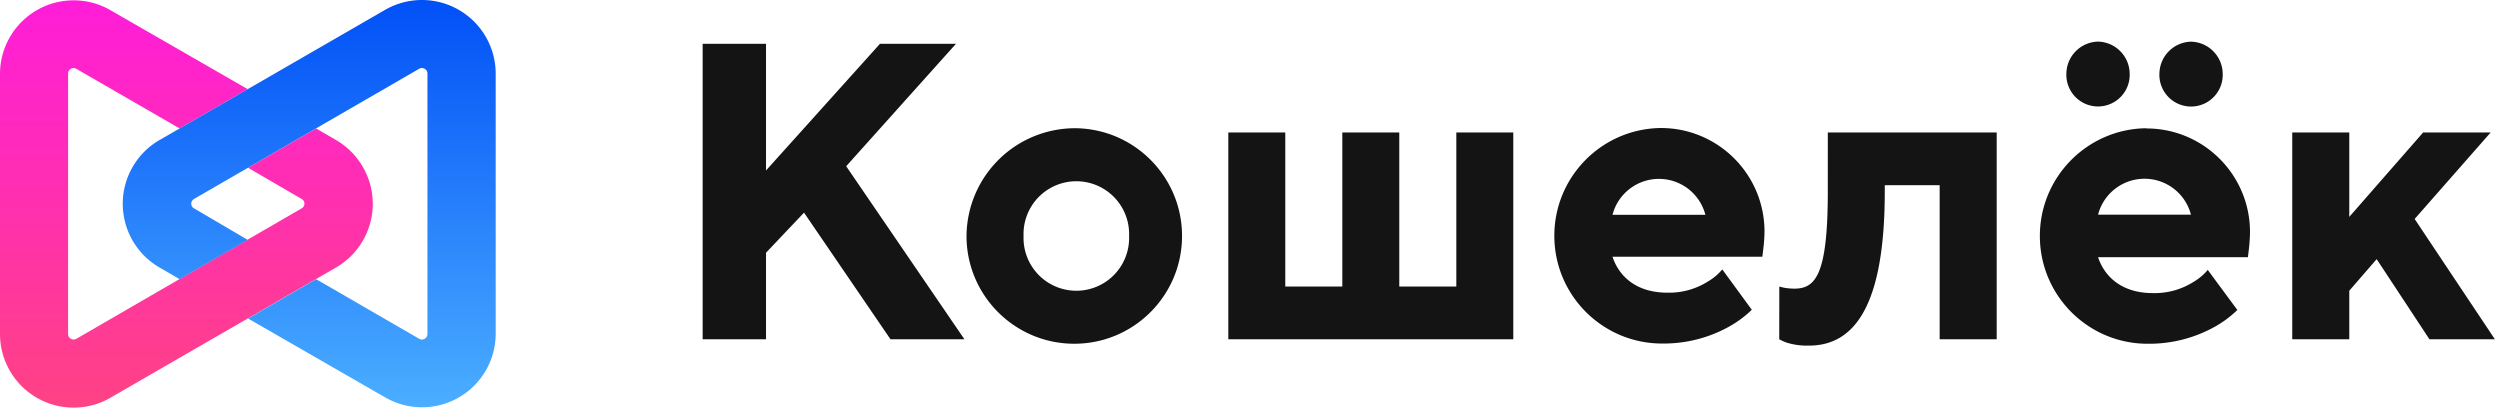 <svg viewBox="0 0 348 57">
    <defs>
    <linearGradient id="svgicon_logo_a" x1="50.01%" x2="50.01%" y1="-.08%" y2="99.999%">
        <stop offset="0%" stop-color="#FF1DD9"></stop>
        <stop offset="100%" stop-color="#FF4284"></stop>
    </linearGradient>
    <linearGradient id="svgicon_logo_b" x1="49.992%" x2="49.992%" y1="0%" y2="100.08%">
        <stop offset="0%" stop-color="#0150F7"></stop>
        <stop offset="100%" stop-color="#4BAEFF"></stop>
    </linearGradient>
    </defs>
    <g fill="none">
    <path pid="0" fill="#141414" d="M277.94 18.44v28.79H270V25.78h-7.64v.88c0 .503-.004.994-.013 1.475l-.022.948c-.009.311-.02.618-.033.92l-.044.892-.054.865-.031.422-.07.825-.08.798-.09.772a43.69 43.69 0 01-.099.746l-.109.72-.118.696c-.062.342-.127.674-.196.998l-.141.635-.074.308-.154.6c-.08.293-.163.578-.248.854l-.176.542c-.21.619-.436 1.192-.678 1.721l-.21.444c-1.003 2.021-2.247 3.363-3.655 4.187l-.304.168a7.871 7.871 0 01-2.425.794l-.34.048a9.455 9.455 0 01-.343.036l-.347.023c-.116.006-.233.01-.35.012l-.176.001a9.69 9.69 0 01-3.06-.41 7.56 7.56 0 01-1.05-.47l.01-7.34.7.17a9.41 9.41 0 001.35.12h.107l.21-.007.208-.014.202-.023a4.25 4.25 0 00.1-.014l.195-.035c.064-.014.128-.029.191-.046l.187-.056.182-.067c.39-.159.747-.402 1.069-.763l.146-.175c.24-.306.459-.684.656-1.15l.115-.29.11-.312.105-.334c.017-.058.034-.116.05-.176l.097-.37.092-.393.043-.206.083-.43.078-.458.036-.238.07-.498.062-.525.058-.554.051-.583.046-.613.04-.644.034-.675.027-.707.03-1.122.013-.791.006-.825.001-8.646h23.51zm20.86-.59v.03c7.948.011 14.389 6.452 14.4 14.4a23 23 0 01-.102 1.892l-.068.628-.12 1h-20.86c.858 2.584 3.113 4.882 7.313 4.996l.327.004c2.016.049 4-.505 5.7-1.59a7.55 7.55 0 001.69-1.367l.24-.273 4.12 5.58a15.09 15.09 0 01-3.17 2.35 18.73 18.73 0 01-8.69 2.346l-.48.004c-8.284.083-15.067-6.566-15.15-14.85-.082-8.18 6.398-14.895 14.536-15.144l.314-.006zm-148.98 0c8.246.154 14.821 6.936 14.719 15.183-.102 8.247-6.843 14.864-15.09 14.815-8.248-.051-14.908-6.75-14.909-14.998a15.11 15.11 0 0115.28-15zm81.4-.03c7.948.011 14.389 6.452 14.4 14.4a22.38 22.38 0 01-.18 2.52l-.12 1h-20.86c.858 2.584 3.113 4.882 7.313 4.996l.327.004a10.12 10.12 0 005.378-1.393l.322-.197a7.44 7.44 0 001.94-1.65l4.11 5.62a14.84 14.84 0 01-3.17 2.35 18.67 18.67 0 01-8.69 2.346l-.48.004c-8.284.08-15.065-6.57-15.145-14.855-.08-8.284 6.57-15.065 14.855-15.145zM106.63 6.1v17.63L122.49 6.1h10.58l-15.28 17.04 16.46 24.09h-10.29L111.92 29.6l-5.29 5.58v12.05h-8.82V6.1h8.82zm72.28 12.34v21.45h7.94V18.44h7.93v21.45h7.94V18.44h7.93v28.79h-39.67V18.44h7.93zm148.11 0v11.75l10.28-11.75h9.4l-10.58 12.04 11.17 16.75h-9.11l-7.35-11.16-3.81 4.4v6.76h-7.94V18.44h7.94zm-180.948 7.82a7.35 7.35 0 00-3.592 6.59 7.35 7.35 0 1014.69 0 7.35 7.35 0 00-11.098-6.59zm84.853-1.359a6.68 6.68 0 00-6.465 4.999h12.93a6.68 6.68 0 00-6.465-4.999zm67.59-.02a6.68 6.68 0 00-6.397 4.756l-.068.243h12.93a6.68 6.68 0 00-6.465-4.999zM305 5.8a4.52 4.52 0 014.4 4.41 4.41 4.41 0 11-8.81 0A4.52 4.52 0 01305 5.8zm-12.95-.01a4.52 4.52 0 014.4 4.41 4.41 4.41 0 11-8.81 0 4.52 4.52 0 014.41-4.41z"></path>
    <path pid="1" fill="url(#svgicon_logo_a)" d="M51.89 28.37a10.29 10.29 0 00-5.12-8.88L44 17.88l-9.48 5.47L42 27.7a.76.76 0 01.38.67.75.75 0 01-.38.63L10.63 47.16a.75.75 0 01-.38.1.76.76 0 01-.77-.76V10.24a.78.78 0 01.38-.67.87.87 0 01.39-.1.76.76 0 01.38.11L25 17.88l9.48-5.47-19.12-11A10.25 10.25 0 000 10.24V46.5a10.25 10.25 0 0015.37 8.87l31.4-18.13a10.26 10.26 0 005.12-8.87z"></path>
    <path pid="2" fill="url(#svgicon_logo_b)" d="M63.86 1.37a10.27 10.27 0 00-10.25 0l-31.4 18.12a10.25 10.25 0 000 17.75L25 38.86l9.48-5.47L27 29a.75.75 0 01-.38-.66.76.76 0 01.38-.64L58.35 9.57a.86.86 0 01.38-.1.77.77 0 01.39.11.75.75 0 01.38.66V46.5a.76.76 0 01-.77.76.75.75 0 01-.38-.1L44 38.86l-9.48 5.47 19.12 11A10.25 10.25 0 0069 46.5V10.24a10.26 10.26 0 00-5.14-8.87z"></path>
    </g>
</svg>
